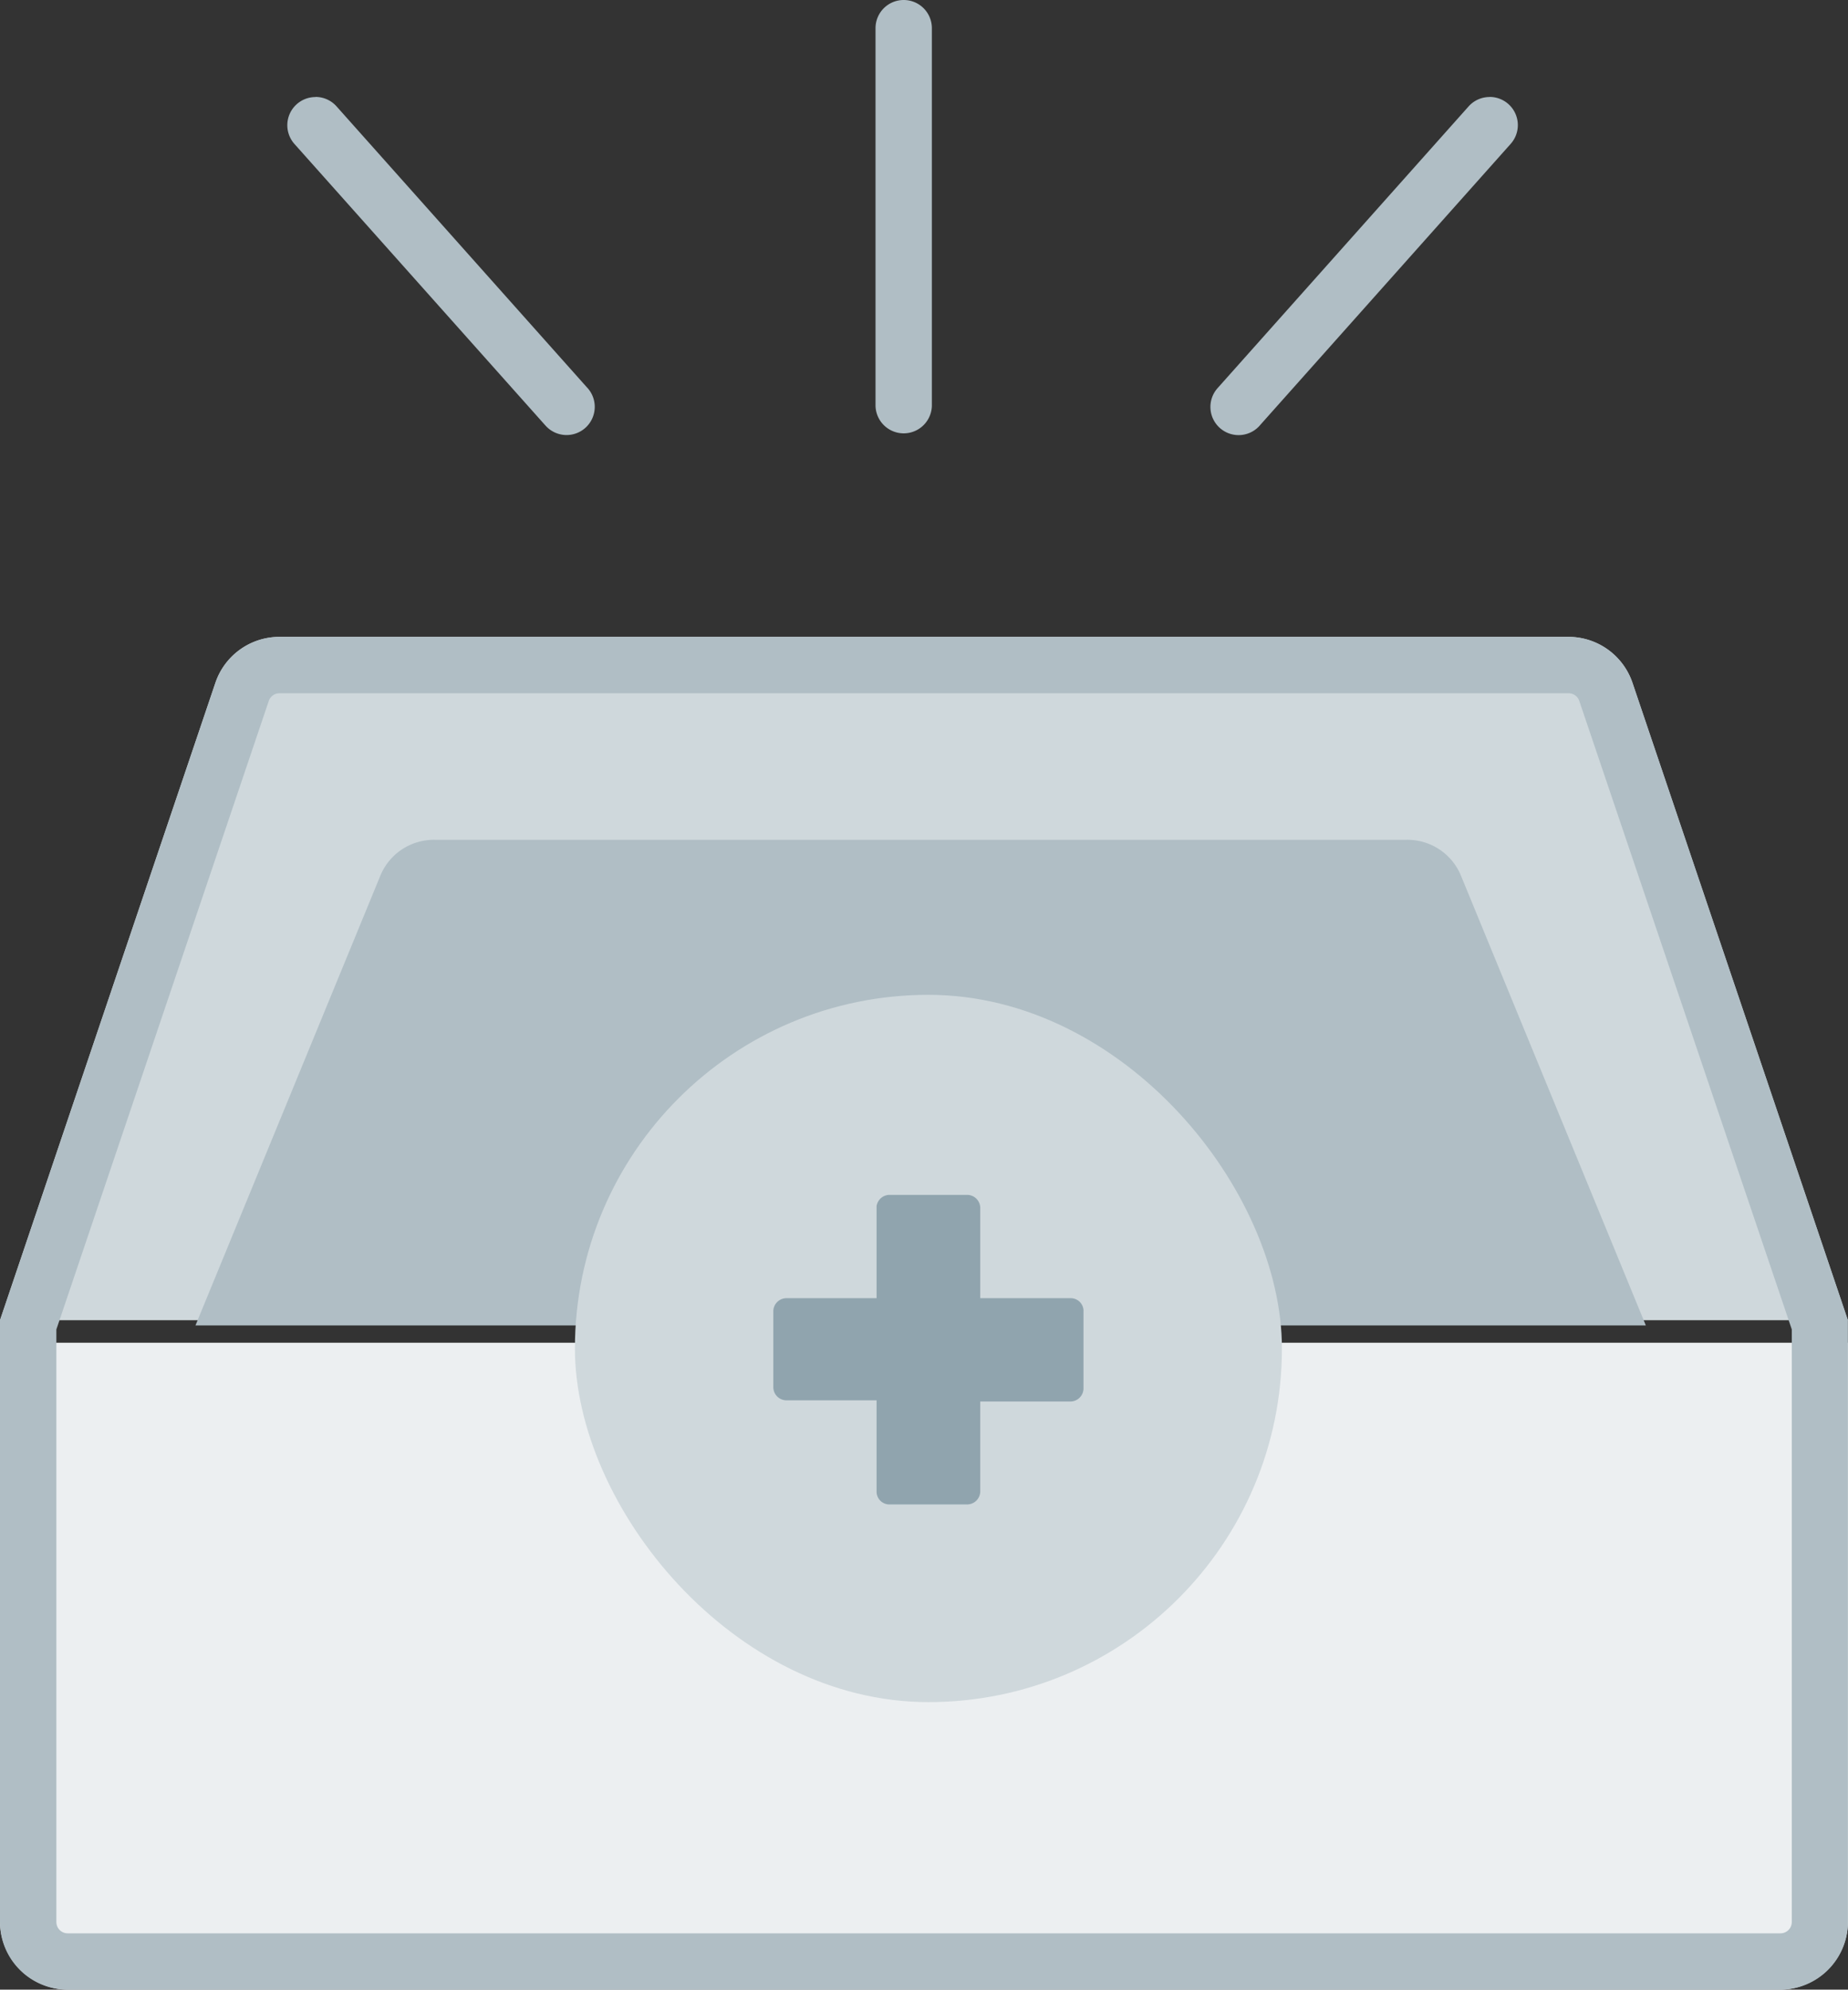 <svg xmlns="http://www.w3.org/2000/svg" width="81.51" height="87.722">
    <rect width="100%" height="100%" fill="#333333" stroke="none"/>
    <defs>
        <style>
            .cls-2{fill:#cfd8dc}.cls-3{fill:#b0bec5}
        </style>
    </defs>
    <g id="illustration_empty_norecords" transform="translate(-213 -121)">
        <g id="Group_2" data-name="Group 2" transform="translate(-128.782 -23.151)">
            <path id="Path" d="M365.045 195.293a12.692 12.692 0 0 0-.118 1.728 11.928 11.928 0 0 0 23.856 0 12.7 12.7 0 0 0-.118-1.728h28.945v25.46a3.025 3.025 0 0 1-2.982 3.062h-75.546a3.023 3.023 0 0 1-2.982-3.062v-25.46z" transform="translate(5.682 8.058)" style="fill:#eceff1"/>
            <path id="Path-2" class="cls-2" d="M389.777 199.224a12.922 12.922 0 0 1-25.845 0c0-.232.006-.461.017-.689H336.1l9.5-28.1a2.983 2.983 0 0 1 2.823-2.027h56.858a2.981 2.981 0 0 1 2.822 2.027l9.5 28.1h-27.845c.012.229.019.458.019.689z" transform="translate(5.682 3.822)"/>
            <path id="Path-3" class="cls-3" d="M386.909 199.083a11.1 11.1 0 0 1-22.191 0c0-.18.006-1.357.016-1.535h-20.906l8.157-19.836a2.554 2.554 0 0 1 2.426-1.574h42.806a2.552 2.552 0 0 1 2.425 1.574l8.157 19.836h-20.908c.009.18.018 1.352.018 1.535z" transform="translate(6.576 5.04)"/>
            <path id="Rectangle" class="cls-3" d="M348.426 170.894a.5.5 0 0 0-.471.338l-9.369 27.712v26.124a.5.5 0 0 0 .5.5h75.545a.5.5 0 0 0 .5-.5v-26.124l-9.373-27.712a.5.5 0 0 0-.468-.338h-56.864m0-2.485h56.858a2.981 2.981 0 0 1 2.822 2.027l9.5 28.1v26.532a2.983 2.983 0 0 1-2.982 2.983h-75.542a2.982 2.982 0 0 1-2.982-2.983v-26.532l9.5-28.1a2.983 2.983 0 0 1 2.826-2.027z" transform="translate(5.682 3.822)"/>
            <path id="Shape" class="cls-3" d="M373.3 209.5a13.493 13.493 0 0 1-9.5-3.848 12.953 12.953 0 0 1-3.946-9.323 1.766 1.766 0 0 0-.071-.64c-.015-.028-.176-.105-.551-.105a1.241 1.241 0 0 1-1.246-1.239 1.241 1.241 0 0 1 1.242-1.242h28.044a1.242 1.242 0 0 1 .031 2.484c-.329.008-.476.078-.492.109a1.8 1.8 0 0 0-.071.637 12.947 12.947 0 0 1-3.948 9.323 13.5 13.5 0 0 1-9.492 3.844zm-11-13.916a5.724 5.724 0 0 1 .039.745 10.486 10.486 0 0 0 3.2 7.547 11.161 11.161 0 0 0 15.52 0 10.486 10.486 0 0 0 3.2-7.547 5.721 5.721 0 0 1 .037-.745z" transform="translate(9.132 7.712)"/>
            <path id="lines" class="cls-3" d="M374.234 144.151a1.242 1.242 0 0 1 1.243 1.242v16.656a1.243 1.243 0 0 1-2.485 0v-16.656a1.242 1.242 0 0 1 1.242-1.242zm25.845 4.274a1.242 1.242 0 0 1 .927 2.07l-11.034 12.379a1.243 1.243 0 1 1-1.887-1.617l.032-.036 11.034-12.379a1.238 1.238 0 0 1 .927-.413zm-51.788 0a1.239 1.239 0 0 1 .928.416l11.034 12.378a1.243 1.243 0 1 1-1.822 1.69l-.034-.037-11.033-12.372a1.242 1.242 0 0 1 .927-2.07z" transform="translate(7.407)"/>
        </g>
        <g id="Group_2931" data-name="Group 2931" transform="translate(78.258 3.358)">
            <rect id="Rectangle_2071" data-name="Rectangle 2071" class="cls-2" width="31.184" height="31.184" rx="15.592" transform="translate(160.1 161.503)"/>
            <path id="Path_1532" data-name="Path 1532" d="M64.571 20.118v3.412a.58.58 0 0 1-.563.58h-3.991v3.975a.58.58 0 0 1-.58.563h-3.412a.563.563 0 0 1-.58-.563v-4.027H51.47a.58.58 0 0 1-.58-.58v-3.36a.58.58 0 0 1 .58-.563h3.975v-4.06a.58.58 0 0 1 .58-.495h3.412a.58.58 0 0 1 .58.563v3.992h3.992a.563.563 0 0 1 .563.563z" transform="translate(117.961 155.323)" style="fill:#90a4ae"/>
        </g>
    </g>
</svg>
